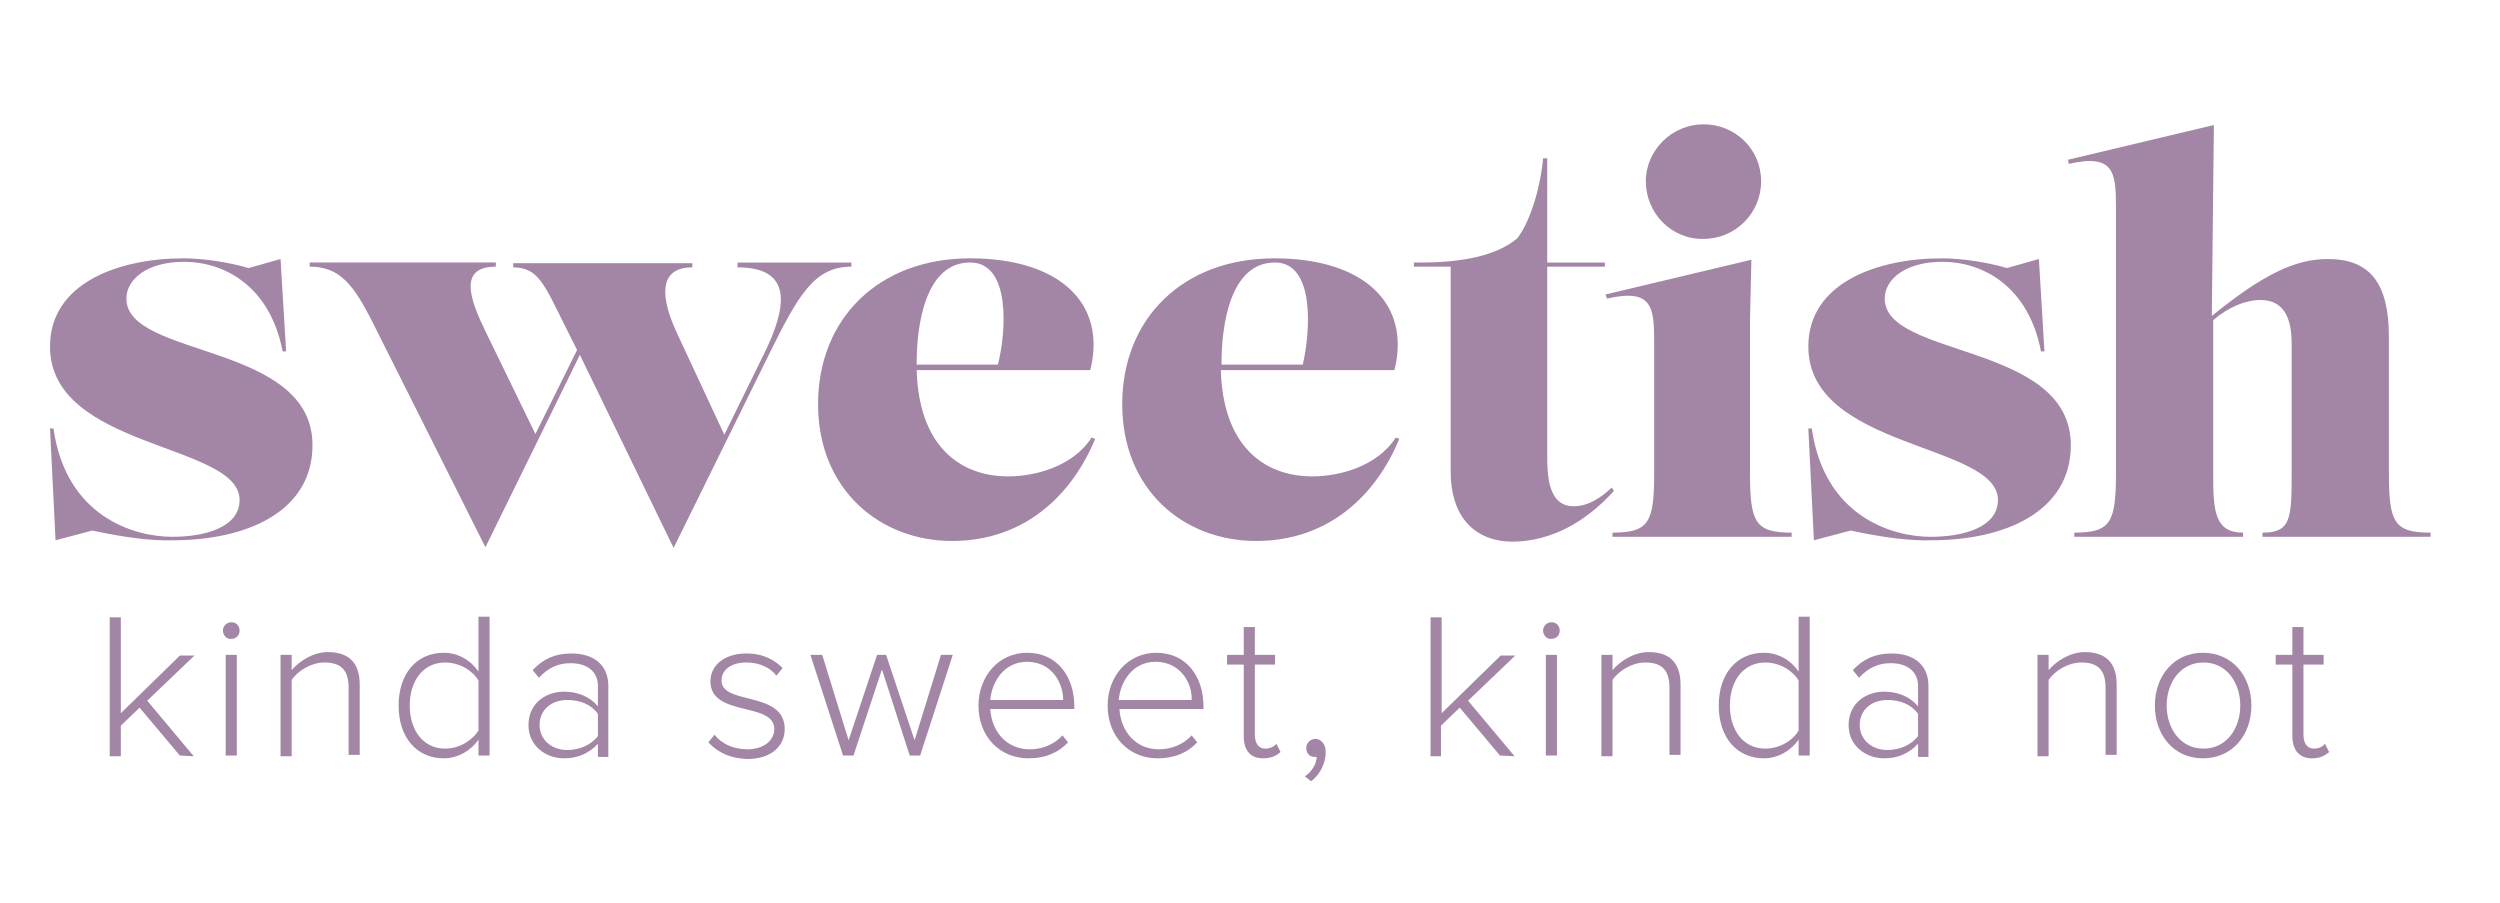 <?xml version="1.0" encoding="utf-8"?>
<!-- Generator: Adobe Illustrator 27.4.0, SVG Export Plug-In . SVG Version: 6.00 Build 0)  -->
<svg version="1.1" id="Layer_1" xmlns="http://www.w3.org/2000/svg" xmlns:xlink="http://www.w3.org/1999/xlink" x="0px" y="0px"
	 viewBox="0 0 360 130" style="enable-background:new 0 0 360 130;" xml:space="preserve">
<style type="text/css">
	.st0{fill:#A386A6;}
</style>
<g>
	<g>
		<path class="st0" d="M13.3,76.4L8,77.8L7.2,61.7h0.5c1.8,12.7,11.6,15.6,17.1,15.6c4.8,0,9.7-1.4,9.7-5.3
			c0-8.2-27.3-7.3-27.3-22.1c0-9.2,10-12.7,19.2-12.7c3,0,6.7,0.6,9.4,1.4l4.6-1.3l0.8,13.3h-0.5c-1.8-9.4-8.4-12.9-14.2-12.9
			c-5.3,0-8.3,2.5-8.3,5.3c0,8.6,26.8,6.3,26.8,21.1c0,9.6-9.5,13.7-20.1,13.7C21.9,77.9,17.9,77.4,13.3,76.4z"/>
		<path class="st0" d="M106.2,37.8h16.4v0.6c-5.3,0-7.6,4-11.8,12.5L97,78.9L83.5,51.1L69.9,78.8L53.8,46.7
			c-2.9-5.8-4.9-8.3-9.2-8.3v-0.6h26.8v0.6c-5.5,0-3.7,4.8-1.4,9.5l7.1,14.6l6-12.1l-1.8-3.6c-2.9-5.8-3.8-8.3-7.4-8.3v-0.6h25.8
			v0.6c-5.2,0-4.4,4.8-2.2,9.5l6.8,14.6L110,51c3.3-6.7,4.3-12.5-3.8-12.5L106.2,37.8z"/>
		<path class="st0" d="M157.7,63.2c-3.3,8-10.1,14.7-20.6,14.7c-10.4,0-19.3-7.4-19.3-19.7s8.7-21,21.9-21
			c12.9,0,19.7,6.5,17.3,16.1h-25c0.3,10.7,6,15.3,13.2,15.3c3.8,0,9.3-1.4,12-5.6L157.7,63.2z M139.7,37.8c-6.5,0-7.7,9.1-7.7,14.5
			c0,0.1,0,0.2,0,0.2h11.7C144.9,47.8,145.6,37.8,139.7,37.8L139.7,37.8z"/>
		<path class="st0" d="M201.5,63.2c-3.3,8-10.1,14.7-20.6,14.7s-19.3-7.4-19.3-19.7s8.7-21,21.9-21c12.9,0,19.7,6.5,17.3,16.1h-25
			c0.3,10.7,6,15.3,13.2,15.3c3.8,0,9.3-1.4,12-5.6L201.5,63.2z M183.6,37.8c-6.5,0-7.7,9.1-7.7,14.5c0,0.1,0,0.2,0,0.2h11.7
			C188.7,47.8,189.4,37.8,183.6,37.8L183.6,37.8z"/>
		<path class="st0" d="M208.9,68V38.4h-5.3v-0.6h1.1c6.2,0,11-1.1,13.8-3.5c2-2.6,3.4-7.8,3.7-11.5h0.6v15h8.3v0.6h-8.3v27.1
			c0,2.9,0.1,7.4,3.8,7.4c2,0,3.8-1.1,5.5-2.7l0.3,0.5c-3.9,4.3-8.9,7.3-14.7,7.3C211.8,77.9,208.9,73.8,208.9,68z"/>
		<path class="st0" d="M232.2,77.3v-0.6c5.3,0,6-1.5,6-8.7V49.2c0-5-0.3-7.7-6.8-6.2l-0.2-0.6l21-5L252,46v22c0,7.2,0.7,8.7,6,8.7
			v0.6C258,77.3,232.2,77.3,232.2,77.3z M237,26.1c0-4.5,3.8-8.2,8.3-8.2c4.6,0,8.3,3.6,8.3,8.2s-3.7,8.3-8.3,8.3
			C240.7,34.5,237,30.7,237,26.1z"/>
		<path class="st0" d="M266.5,76.4l-5.3,1.4l-0.8-16.1h0.5c1.8,12.7,11.6,15.6,17.1,15.6c4.8,0,9.7-1.4,9.7-5.3
			c0-8.2-27.3-7.3-27.3-22.1c0-9.2,10-12.7,19.2-12.7c3,0,6.7,0.6,9.4,1.4l4.6-1.3l0.8,13.3h-0.5c-1.8-9.4-8.4-12.9-14.2-12.9
			c-5.3,0-8.3,2.5-8.3,5.3c0,8.6,26.8,6.3,26.8,21.1c0,9.6-9.5,13.7-20.1,13.7C275.1,77.9,271.1,77.4,266.5,76.4z"/>
		<path class="st0" d="M344,68c0,7.2,0.7,8.7,6,8.7v0.6h-24.2v-0.6c4.1,0,4.2-2,4.2-8.7V49.9c0-2,0-6.7-4.5-6.7
			c-2.1,0-4.6,1-6.8,2.9V68c0,5.4,0.1,8.7,4.3,8.7v0.6h-24.3v-0.6c5.3,0,6-1.5,6-8.7V29.8c0-5-0.3-7.7-6.8-6.2l-0.1-0.6l21-5
			l-0.3,27.5c7.5-6.1,12.1-8.2,16.7-8.2c6.1,0,8.8,3.5,8.8,11.2L344,68L344,68z"/>
	</g>
	<g>
		<path class="st0" d="M25.9,108.8l-5.8-6.9l-2.7,2.6v4.4h-1.6v-20h1.6v13.8l8.5-8.3H28l-6.8,6.5l6.7,8L25.9,108.8L25.9,108.8z"/>
		<path class="st0" d="M32.1,90.8c0-0.7,0.6-1.2,1.2-1.2c0.7,0,1.2,0.5,1.2,1.2S34,92,33.3,92C32.7,92.1,32.1,91.5,32.1,90.8z
			 M32.5,108.8V94.3h1.6v14.5H32.5z"/>
		<path class="st0" d="M50.2,108.8V99c0-2.8-1.4-3.6-3.5-3.6c-1.9,0-3.8,1.2-4.7,2.5v11h-1.6V94.3H42v2.2c1.1-1.3,3.1-2.6,5.2-2.6
			c2.9,0,4.6,1.4,4.6,4.7v10.1h-1.6V108.8z"/>
		<path class="st0" d="M68.9,108.8v-2.3c-1,1.5-2.9,2.7-5,2.7c-3.8,0-6.5-2.9-6.5-7.6c0-4.6,2.6-7.6,6.5-7.6c2.1,0,3.9,1.1,5,2.7
			v-7.9h1.6v20C70.5,108.8,68.9,108.8,68.9,108.8z M68.9,105.2V98c-0.8-1.4-2.7-2.6-4.8-2.6c-3.2,0-5.1,2.7-5.1,6.2s1.9,6.2,5.1,6.2
			C66.2,107.8,68,106.6,68.9,105.2z"/>
		<path class="st0" d="M86.1,108.8v-1.7c-1.3,1.4-2.9,2.1-4.9,2.1c-2.5,0-5.1-1.7-5.1-4.8c0-3.2,2.6-4.8,5.1-4.8
			c2,0,3.7,0.7,4.9,2.1v-2.9c0-2.2-1.7-3.3-3.9-3.3c-1.8,0-3.2,0.6-4.6,2.1l-0.9-1.1c1.5-1.6,3.2-2.4,5.6-2.4c2.9,0,5.3,1.4,5.3,4.7
			V109h-1.5V108.8z M86.1,106v-3.2c-1-1.4-2.6-2-4.4-2c-2.4,0-4,1.5-4,3.6c0,2,1.6,3.6,4,3.6C83.4,108,85.1,107.3,86.1,106z"/>
		<path class="st0" d="M102,106.9l0.9-1.1c0.9,1.2,2.6,2.1,4.7,2.1c2.4,0,3.9-1.3,3.9-2.9c0-4-9.2-1.7-9.2-6.9c0-2.2,1.9-4,5.2-4
			c2.5,0,4.1,1,5.2,2.1l-0.9,1.1c-0.8-1.1-2.4-1.9-4.3-1.9c-2.3,0-3.6,1.1-3.6,2.6c0,3.6,9.1,1.4,9.1,7c0,2.3-1.8,4.3-5.4,4.3
			C105.3,109.2,103.5,108.5,102,106.9z"/>
		<path class="st0" d="M131,108.8l-4-12.4l-4.1,12.4h-1.5l-4.7-14.5h1.7l3.8,12.3l4.1-12.3h1.3l4.1,12.3l3.8-12.3h1.7l-4.7,14.5H131
			z"/>
		<path class="st0" d="M140.9,101.6c0-4.2,2.9-7.6,7-7.6c4.4,0,6.8,3.5,6.8,7.7v0.4h-12.1c0.2,3.2,2.3,5.8,5.7,5.8
			c1.8,0,3.5-0.7,4.7-2l0.8,1c-1.4,1.5-3.3,2.3-5.7,2.3C143.9,109.2,140.9,106,140.9,101.6z M147.9,95.3c-3.4,0-5.1,3-5.3,5.5h10.5
			C153.1,98.4,151.5,95.3,147.9,95.3z"/>
		<path class="st0" d="M159.5,101.6c0-4.2,2.9-7.6,7-7.6c4.4,0,6.8,3.5,6.8,7.7v0.4h-12.1c0.2,3.2,2.3,5.8,5.7,5.8
			c1.8,0,3.5-0.7,4.7-2l0.8,1c-1.4,1.5-3.3,2.3-5.7,2.3C162.5,109.2,159.5,106,159.5,101.6z M166.4,95.3c-3.4,0-5.1,3-5.3,5.5h10.5
			C171.7,98.4,170,95.3,166.4,95.3z"/>
		<path class="st0" d="M179.1,106V95.7h-2.4v-1.4h2.4v-4h1.6v4h2.9v1.4h-2.9v10.1c0,1.2,0.5,2,1.5,2c0.7,0,1.3-0.3,1.6-0.7l0.6,1.2
			c-0.6,0.5-1.3,0.9-2.5,0.9C180,109.2,179.1,108,179.1,106z"/>
		<path class="st0" d="M188.8,112.5l-0.9-0.7c1-0.7,1.7-1.8,1.7-2.8c0,0-0.2,0-0.3,0c-0.7,0-1.2-0.5-1.2-1.3c0-0.7,0.6-1.3,1.3-1.3
			c0.8,0,1.5,0.7,1.5,1.9C190.9,110.1,189.9,111.7,188.8,112.5z"/>
		<path class="st0" d="M216,108.8l-5.8-6.9l-2.7,2.6v4.4H206v-20h1.6v13.8l8.5-8.3h2.1l-6.8,6.5l6.7,8L216,108.8L216,108.8z"/>
		<path class="st0" d="M222.2,90.8c0-0.7,0.6-1.2,1.2-1.2c0.7,0,1.2,0.5,1.2,1.2s-0.5,1.2-1.2,1.2C222.8,92.1,222.2,91.5,222.2,90.8
			z M222.6,108.8V94.3h1.6v14.5H222.6z"/>
		<path class="st0" d="M240.4,108.8V99c0-2.8-1.4-3.6-3.5-3.6c-1.9,0-3.8,1.2-4.7,2.5v11h-1.6V94.3h1.6v2.2c1.1-1.3,3.1-2.6,5.2-2.6
			c2.9,0,4.6,1.4,4.6,4.7v10.1h-1.6V108.8z"/>
		<path class="st0" d="M259,108.8v-2.3c-1,1.5-2.9,2.7-5,2.7c-3.8,0-6.5-2.9-6.5-7.6c0-4.6,2.6-7.6,6.5-7.6c2.1,0,3.9,1.1,5,2.7
			v-7.9h1.6v20C260.6,108.8,259,108.8,259,108.8z M259,105.2V98c-0.8-1.4-2.7-2.6-4.8-2.6c-3.2,0-5.1,2.7-5.1,6.2s1.9,6.2,5.1,6.2
			C256.3,107.8,258.2,106.6,259,105.2z"/>
		<path class="st0" d="M276.2,108.8v-1.7c-1.3,1.4-2.9,2.1-4.9,2.1c-2.5,0-5.1-1.7-5.1-4.8c0-3.2,2.6-4.8,5.1-4.8
			c2,0,3.7,0.7,4.9,2.1v-2.9c0-2.2-1.7-3.3-3.9-3.3c-1.8,0-3.2,0.6-4.6,2.1l-0.9-1.1c1.5-1.6,3.2-2.4,5.6-2.4c2.9,0,5.3,1.4,5.3,4.7
			V109h-1.5V108.8z M276.2,106v-3.2c-1-1.4-2.6-2-4.4-2c-2.4,0-4,1.5-4,3.6c0,2,1.6,3.6,4,3.6C273.5,108,275.2,107.3,276.2,106z"/>
		<path class="st0" d="M303.2,108.8V99c0-2.8-1.4-3.6-3.5-3.6c-1.9,0-3.8,1.2-4.7,2.5v11h-1.6V94.3h1.6v2.2c1.1-1.3,3.1-2.6,5.2-2.6
			c2.9,0,4.6,1.4,4.6,4.7v10.1h-1.6V108.8z"/>
		<path class="st0" d="M310.3,101.6c0-4.2,2.7-7.6,6.9-7.6c4.3,0,7,3.4,7,7.6s-2.7,7.6-7,7.6C313,109.2,310.3,105.8,310.3,101.6z
			 M322.6,101.6c0-3.2-1.9-6.2-5.3-6.2s-5.3,3-5.3,6.2s1.9,6.2,5.3,6.2C320.7,107.8,322.6,104.8,322.6,101.6z"/>
		<path class="st0" d="M330.1,106V95.7h-2.4v-1.4h2.4v-4h1.6v4h2.9v1.4h-2.9v10.1c0,1.2,0.5,2,1.5,2c0.7,0,1.3-0.3,1.6-0.7l0.6,1.2
			c-0.6,0.5-1.3,0.9-2.5,0.9C331.1,109.2,330.1,108,330.1,106z"/>
	</g>
</g>
</svg>
